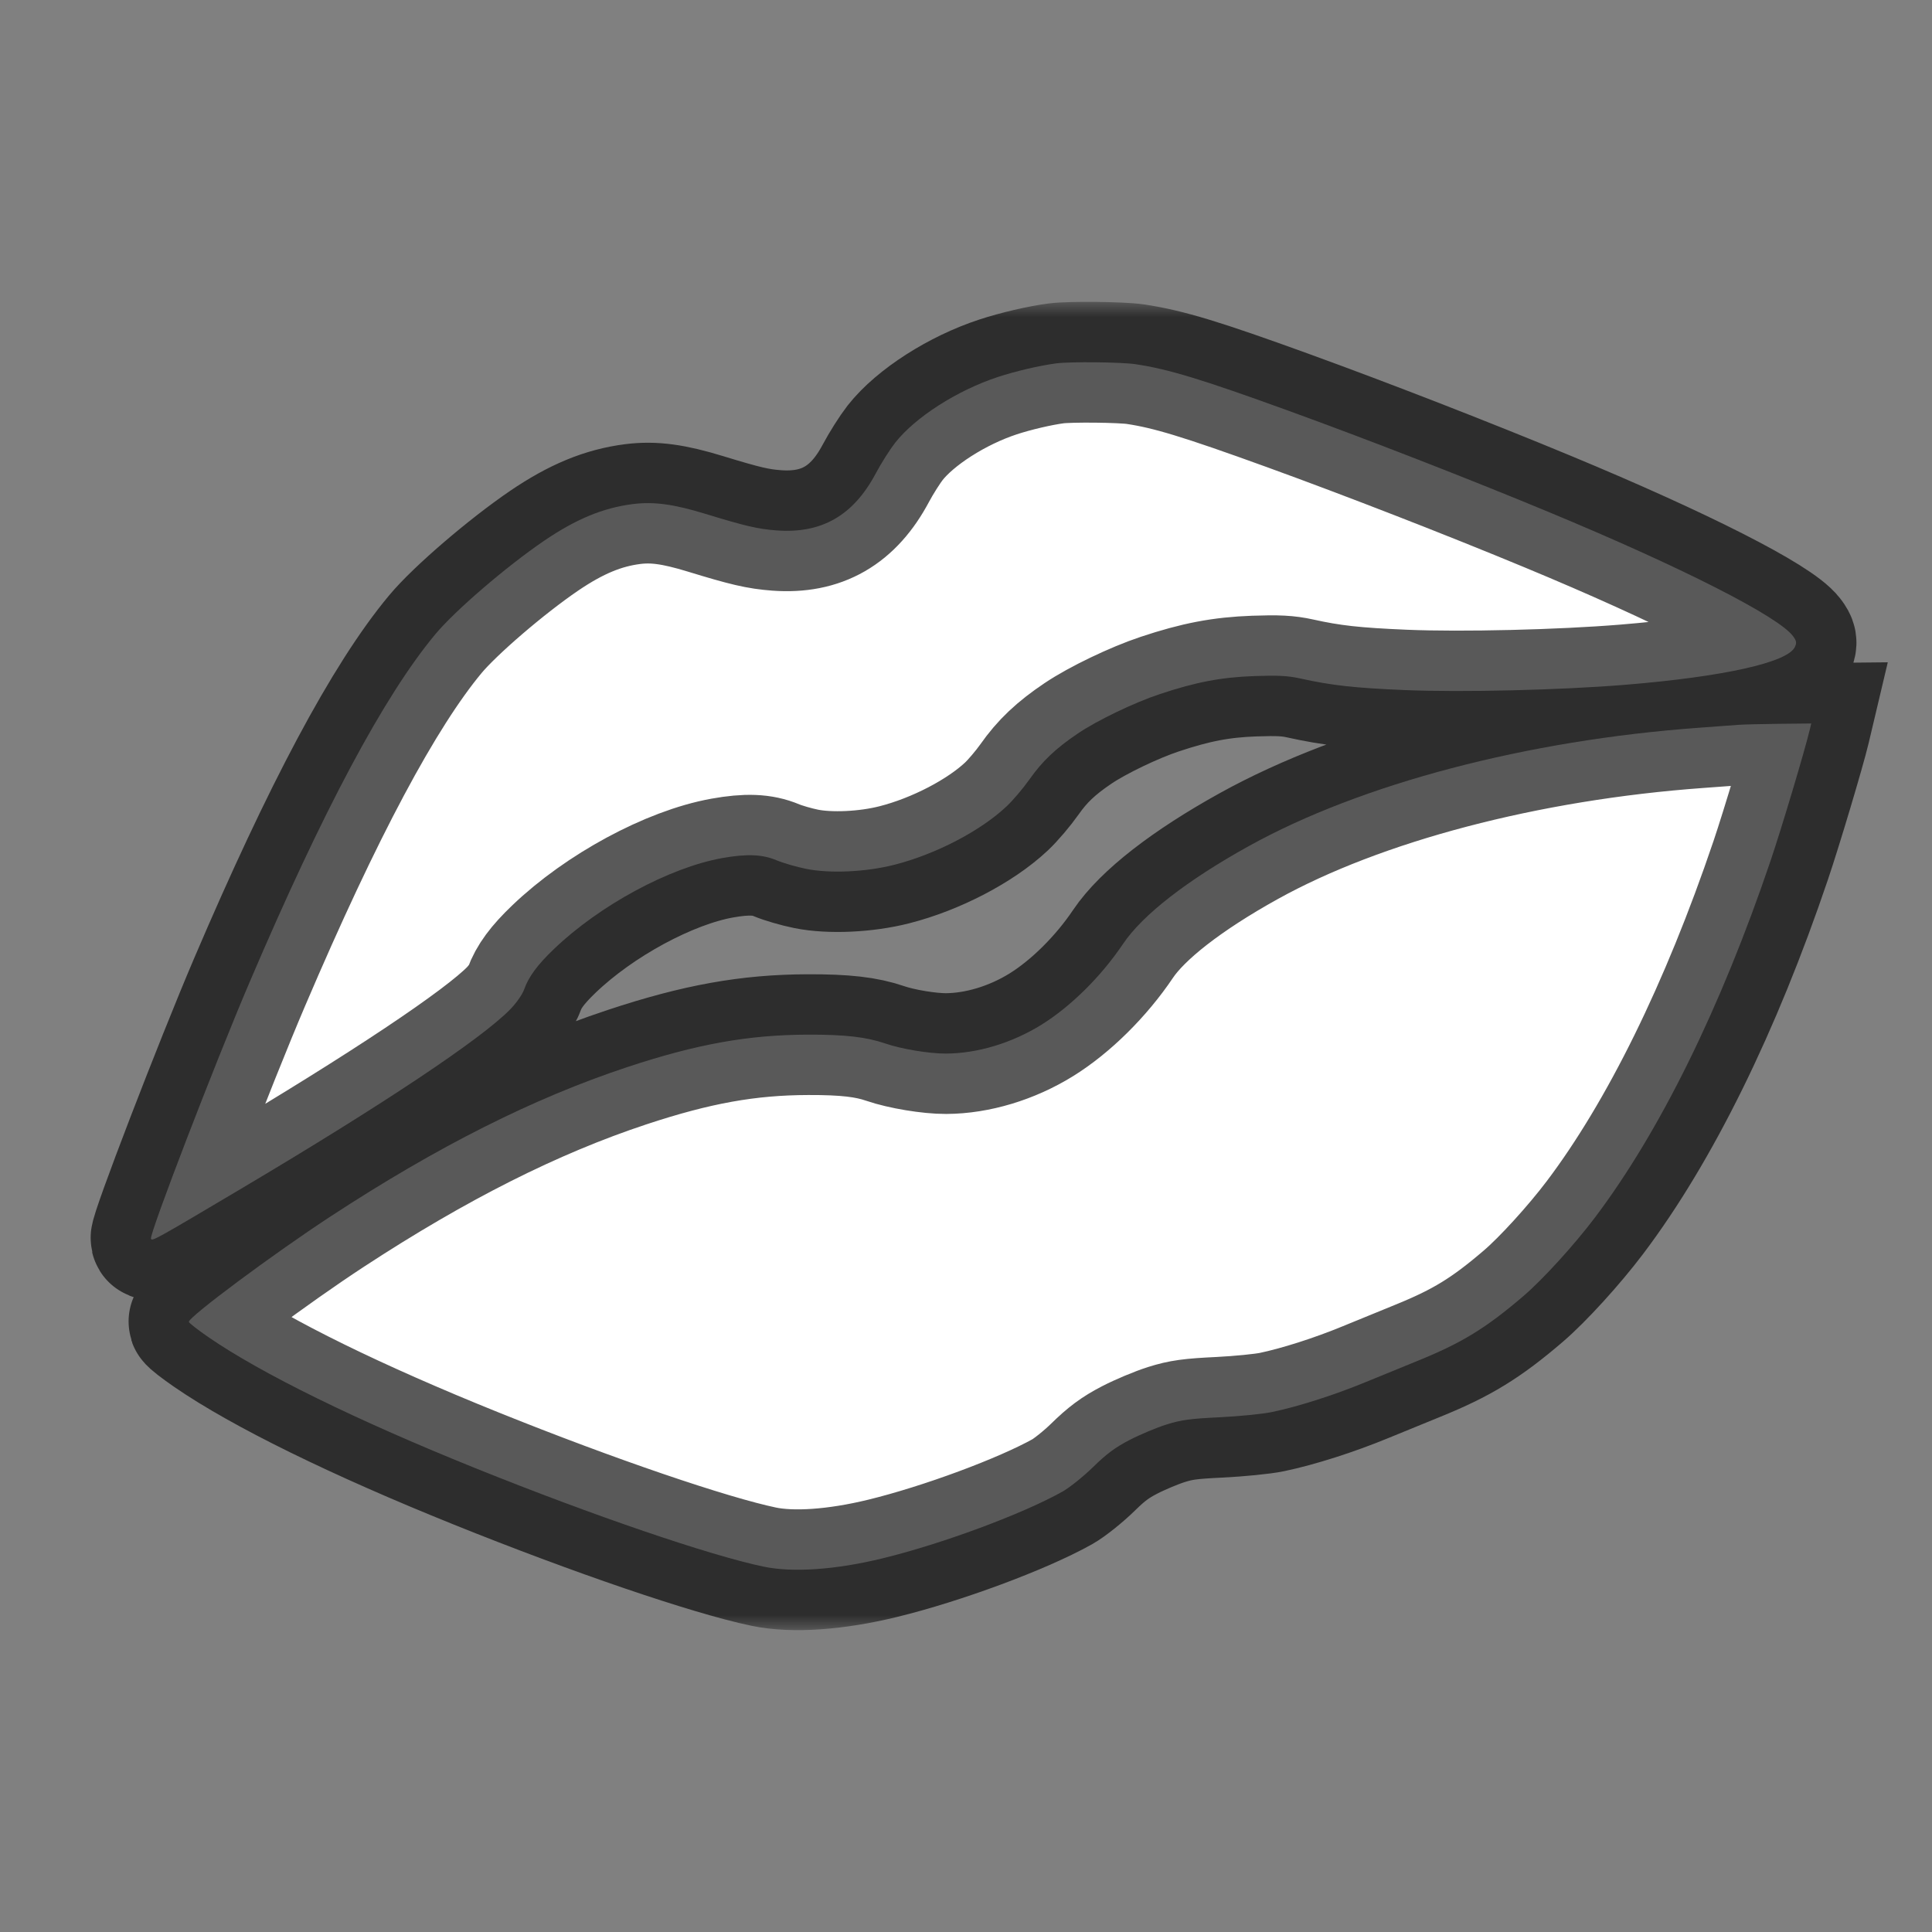 <svg width="64" height="64" viewBox="0 0 64 64" fill="none" xmlns="http://www.w3.org/2000/svg">
<rect x="0" y="0" width="64" height="64" fill="#808080" stroke="none"/>
<g id="&#208;&#191;&#208;&#190;&#209;&#134;&#208;&#181;&#208;&#187;&#208;&#190;&#208;&#178;&#208;&#176;&#209;&#130;&#209;&#140;">
<g id="image 31 (Traced)">
<mask id="path-1-outside-1_5902_170" maskUnits="userSpaceOnUse" x="2" y="10" width="61" height="44" fill="black">
<rect fill="white" x="2" y="10" width="61" height="44"/>
<path fill-rule="evenodd" clip-rule="evenodd" d="M34.99 12.037C34.453 12.106 33.64 12.296 33.06 12.487C31.706 12.932 30.318 13.821 29.652 14.668C29.48 14.888 29.191 15.344 29.011 15.682C28.269 17.077 27.22 17.681 25.729 17.571C25.111 17.525 24.69 17.427 23.368 17.022C22.313 16.699 21.656 16.611 20.963 16.698C19.981 16.822 19.08 17.195 18.022 17.915C16.773 18.766 15.07 20.229 14.419 21.012C12.723 23.049 10.693 26.854 8.262 32.55C7.114 35.239 4.958 40.846 5.001 41.031C5.024 41.133 5.141 41.068 8.04 39.347C12.707 36.576 15.938 34.421 16.899 33.439C17.104 33.229 17.305 32.942 17.364 32.774C17.512 32.356 17.802 31.962 18.351 31.437C19.863 29.988 22.175 28.739 23.925 28.425C24.736 28.28 25.253 28.3 25.717 28.495C25.937 28.588 26.381 28.717 26.703 28.782C27.492 28.942 28.693 28.886 29.63 28.646C31 28.297 32.475 27.529 33.342 26.714C33.553 26.516 33.894 26.114 34.101 25.821C34.529 25.212 34.975 24.79 35.711 24.294C36.358 23.858 37.569 23.276 38.418 22.994C39.612 22.596 40.454 22.435 41.545 22.396C42.334 22.368 42.663 22.385 43.071 22.475C44.11 22.706 44.872 22.79 46.54 22.86C48.438 22.939 51.694 22.86 53.833 22.685C57.108 22.416 59.225 21.943 59.459 21.43C59.522 21.292 59.511 21.228 59.396 21.073C58.908 20.416 55.694 18.784 51.291 16.956C48.62 15.847 45.308 14.559 42.655 13.596C39.793 12.558 38.706 12.228 37.612 12.064C37.146 11.994 35.455 11.976 34.99 12.037ZM57.604 24.01C57.452 24.022 56.858 24.065 56.286 24.107C50.582 24.52 45.093 25.962 41.368 28.028C39.319 29.163 37.848 30.308 37.201 31.269C36.476 32.348 35.46 33.352 34.487 33.953C33.515 34.553 32.377 34.896 31.34 34.901C30.786 34.904 29.861 34.751 29.327 34.567C28.701 34.352 27.993 34.27 26.769 34.274C24.789 34.279 23.082 34.586 20.769 35.352C17.668 36.38 14.492 37.979 10.958 40.291C9.054 41.536 6.21 43.653 6.256 43.791C6.27 43.832 6.56 44.058 6.9 44.292C8.646 45.497 11.82 47.054 15.782 48.649C19.646 50.206 23.51 51.524 25.3 51.898C26.266 52.099 27.687 52 29.233 51.623C31.209 51.141 33.85 50.162 35.188 49.416C35.427 49.282 35.887 48.914 36.21 48.598C36.654 48.162 36.947 47.945 37.419 47.701C37.762 47.523 38.307 47.295 38.632 47.192C39.123 47.037 39.418 46.996 40.401 46.949C41.049 46.917 41.829 46.84 42.134 46.776C43 46.596 44.199 46.213 45.222 45.791C45.737 45.578 46.521 45.258 46.965 45.078C48.424 44.486 49.227 43.995 50.465 42.934C51.109 42.382 52.14 41.251 52.831 40.337C54.984 37.489 57.006 33.38 58.657 28.5C59.027 27.405 59.784 24.872 59.955 24.156L60 23.966L58.941 23.977C58.358 23.984 57.757 23.998 57.604 24.01Z"/>
</mask>
<path fill-rule="evenodd" clip-rule="evenodd" d="M34.99 12.037C34.453 12.106 33.64 12.296 33.06 12.487C31.706 12.932 30.318 13.821 29.652 14.668C29.48 14.888 29.191 15.344 29.011 15.682C28.269 17.077 27.22 17.681 25.729 17.571C25.111 17.525 24.69 17.427 23.368 17.022C22.313 16.699 21.656 16.611 20.963 16.698C19.981 16.822 19.08 17.195 18.022 17.915C16.773 18.766 15.07 20.229 14.419 21.012C12.723 23.049 10.693 26.854 8.262 32.55C7.114 35.239 4.958 40.846 5.001 41.031C5.024 41.133 5.141 41.068 8.04 39.347C12.707 36.576 15.938 34.421 16.899 33.439C17.104 33.229 17.305 32.942 17.364 32.774C17.512 32.356 17.802 31.962 18.351 31.437C19.863 29.988 22.175 28.739 23.925 28.425C24.736 28.28 25.253 28.3 25.717 28.495C25.937 28.588 26.381 28.717 26.703 28.782C27.492 28.942 28.693 28.886 29.63 28.646C31 28.297 32.475 27.529 33.342 26.714C33.553 26.516 33.894 26.114 34.101 25.821C34.529 25.212 34.975 24.79 35.711 24.294C36.358 23.858 37.569 23.276 38.418 22.994C39.612 22.596 40.454 22.435 41.545 22.396C42.334 22.368 42.663 22.385 43.071 22.475C44.11 22.706 44.872 22.79 46.54 22.86C48.438 22.939 51.694 22.86 53.833 22.685C57.108 22.416 59.225 21.943 59.459 21.43C59.522 21.292 59.511 21.228 59.396 21.073C58.908 20.416 55.694 18.784 51.291 16.956C48.62 15.847 45.308 14.559 42.655 13.596C39.793 12.558 38.706 12.228 37.612 12.064C37.146 11.994 35.455 11.976 34.99 12.037ZM57.604 24.01C57.452 24.022 56.858 24.065 56.286 24.107C50.582 24.52 45.093 25.962 41.368 28.028C39.319 29.163 37.848 30.308 37.201 31.269C36.476 32.348 35.46 33.352 34.487 33.953C33.515 34.553 32.377 34.896 31.34 34.901C30.786 34.904 29.861 34.751 29.327 34.567C28.701 34.352 27.993 34.27 26.769 34.274C24.789 34.279 23.082 34.586 20.769 35.352C17.668 36.38 14.492 37.979 10.958 40.291C9.054 41.536 6.21 43.653 6.256 43.791C6.27 43.832 6.56 44.058 6.9 44.292C8.646 45.497 11.82 47.054 15.782 48.649C19.646 50.206 23.51 51.524 25.3 51.898C26.266 52.099 27.687 52 29.233 51.623C31.209 51.141 33.85 50.162 35.188 49.416C35.427 49.282 35.887 48.914 36.21 48.598C36.654 48.162 36.947 47.945 37.419 47.701C37.762 47.523 38.307 47.295 38.632 47.192C39.123 47.037 39.418 46.996 40.401 46.949C41.049 46.917 41.829 46.84 42.134 46.776C43 46.596 44.199 46.213 45.222 45.791C45.737 45.578 46.521 45.258 46.965 45.078C48.424 44.486 49.227 43.995 50.465 42.934C51.109 42.382 52.14 41.251 52.831 40.337C54.984 37.489 57.006 33.38 58.657 28.5C59.027 27.405 59.784 24.872 59.955 24.156L60 23.966L58.941 23.977C58.358 23.984 57.757 23.998 57.604 24.01Z" fill="white"/>
<path fill-rule="evenodd" clip-rule="evenodd" d="M34.99 12.037C34.453 12.106 33.64 12.296 33.06 12.487C31.706 12.932 30.318 13.821 29.652 14.668C29.48 14.888 29.191 15.344 29.011 15.682C28.269 17.077 27.22 17.681 25.729 17.571C25.111 17.525 24.69 17.427 23.368 17.022C22.313 16.699 21.656 16.611 20.963 16.698C19.981 16.822 19.08 17.195 18.022 17.915C16.773 18.766 15.07 20.229 14.419 21.012C12.723 23.049 10.693 26.854 8.262 32.55C7.114 35.239 4.958 40.846 5.001 41.031C5.024 41.133 5.141 41.068 8.04 39.347C12.707 36.576 15.938 34.421 16.899 33.439C17.104 33.229 17.305 32.942 17.364 32.774C17.512 32.356 17.802 31.962 18.351 31.437C19.863 29.988 22.175 28.739 23.925 28.425C24.736 28.28 25.253 28.3 25.717 28.495C25.937 28.588 26.381 28.717 26.703 28.782C27.492 28.942 28.693 28.886 29.63 28.646C31 28.297 32.475 27.529 33.342 26.714C33.553 26.516 33.894 26.114 34.101 25.821C34.529 25.212 34.975 24.79 35.711 24.294C36.358 23.858 37.569 23.276 38.418 22.994C39.612 22.596 40.454 22.435 41.545 22.396C42.334 22.368 42.663 22.385 43.071 22.475C44.11 22.706 44.872 22.79 46.54 22.86C48.438 22.939 51.694 22.86 53.833 22.685C57.108 22.416 59.225 21.943 59.459 21.43C59.522 21.292 59.511 21.228 59.396 21.073C58.908 20.416 55.694 18.784 51.291 16.956C48.62 15.847 45.308 14.559 42.655 13.596C39.793 12.558 38.706 12.228 37.612 12.064C37.146 11.994 35.455 11.976 34.99 12.037ZM57.604 24.01C57.452 24.022 56.858 24.065 56.286 24.107C50.582 24.52 45.093 25.962 41.368 28.028C39.319 29.163 37.848 30.308 37.201 31.269C36.476 32.348 35.46 33.352 34.487 33.953C33.515 34.553 32.377 34.896 31.34 34.901C30.786 34.904 29.861 34.751 29.327 34.567C28.701 34.352 27.993 34.27 26.769 34.274C24.789 34.279 23.082 34.586 20.769 35.352C17.668 36.38 14.492 37.979 10.958 40.291C9.054 41.536 6.21 43.653 6.256 43.791C6.27 43.832 6.56 44.058 6.9 44.292C8.646 45.497 11.82 47.054 15.782 48.649C19.646 50.206 23.51 51.524 25.3 51.898C26.266 52.099 27.687 52 29.233 51.623C31.209 51.141 33.85 50.162 35.188 49.416C35.427 49.282 35.887 48.914 36.21 48.598C36.654 48.162 36.947 47.945 37.419 47.701C37.762 47.523 38.307 47.295 38.632 47.192C39.123 47.037 39.418 46.996 40.401 46.949C41.049 46.917 41.829 46.84 42.134 46.776C43 46.596 44.199 46.213 45.222 45.791C45.737 45.578 46.521 45.258 46.965 45.078C48.424 44.486 49.227 43.995 50.465 42.934C51.109 42.382 52.14 41.251 52.831 40.337C54.984 37.489 57.006 33.38 58.657 28.5C59.027 27.405 59.784 24.872 59.955 24.156L60 23.966L58.941 23.977C58.358 23.984 57.757 23.998 57.604 24.01Z" stroke="black" stroke-opacity="0.65" stroke-width="4" mask="url(#path-1-outside-1_5902_170)"/>
</g>
</g>
</svg>
